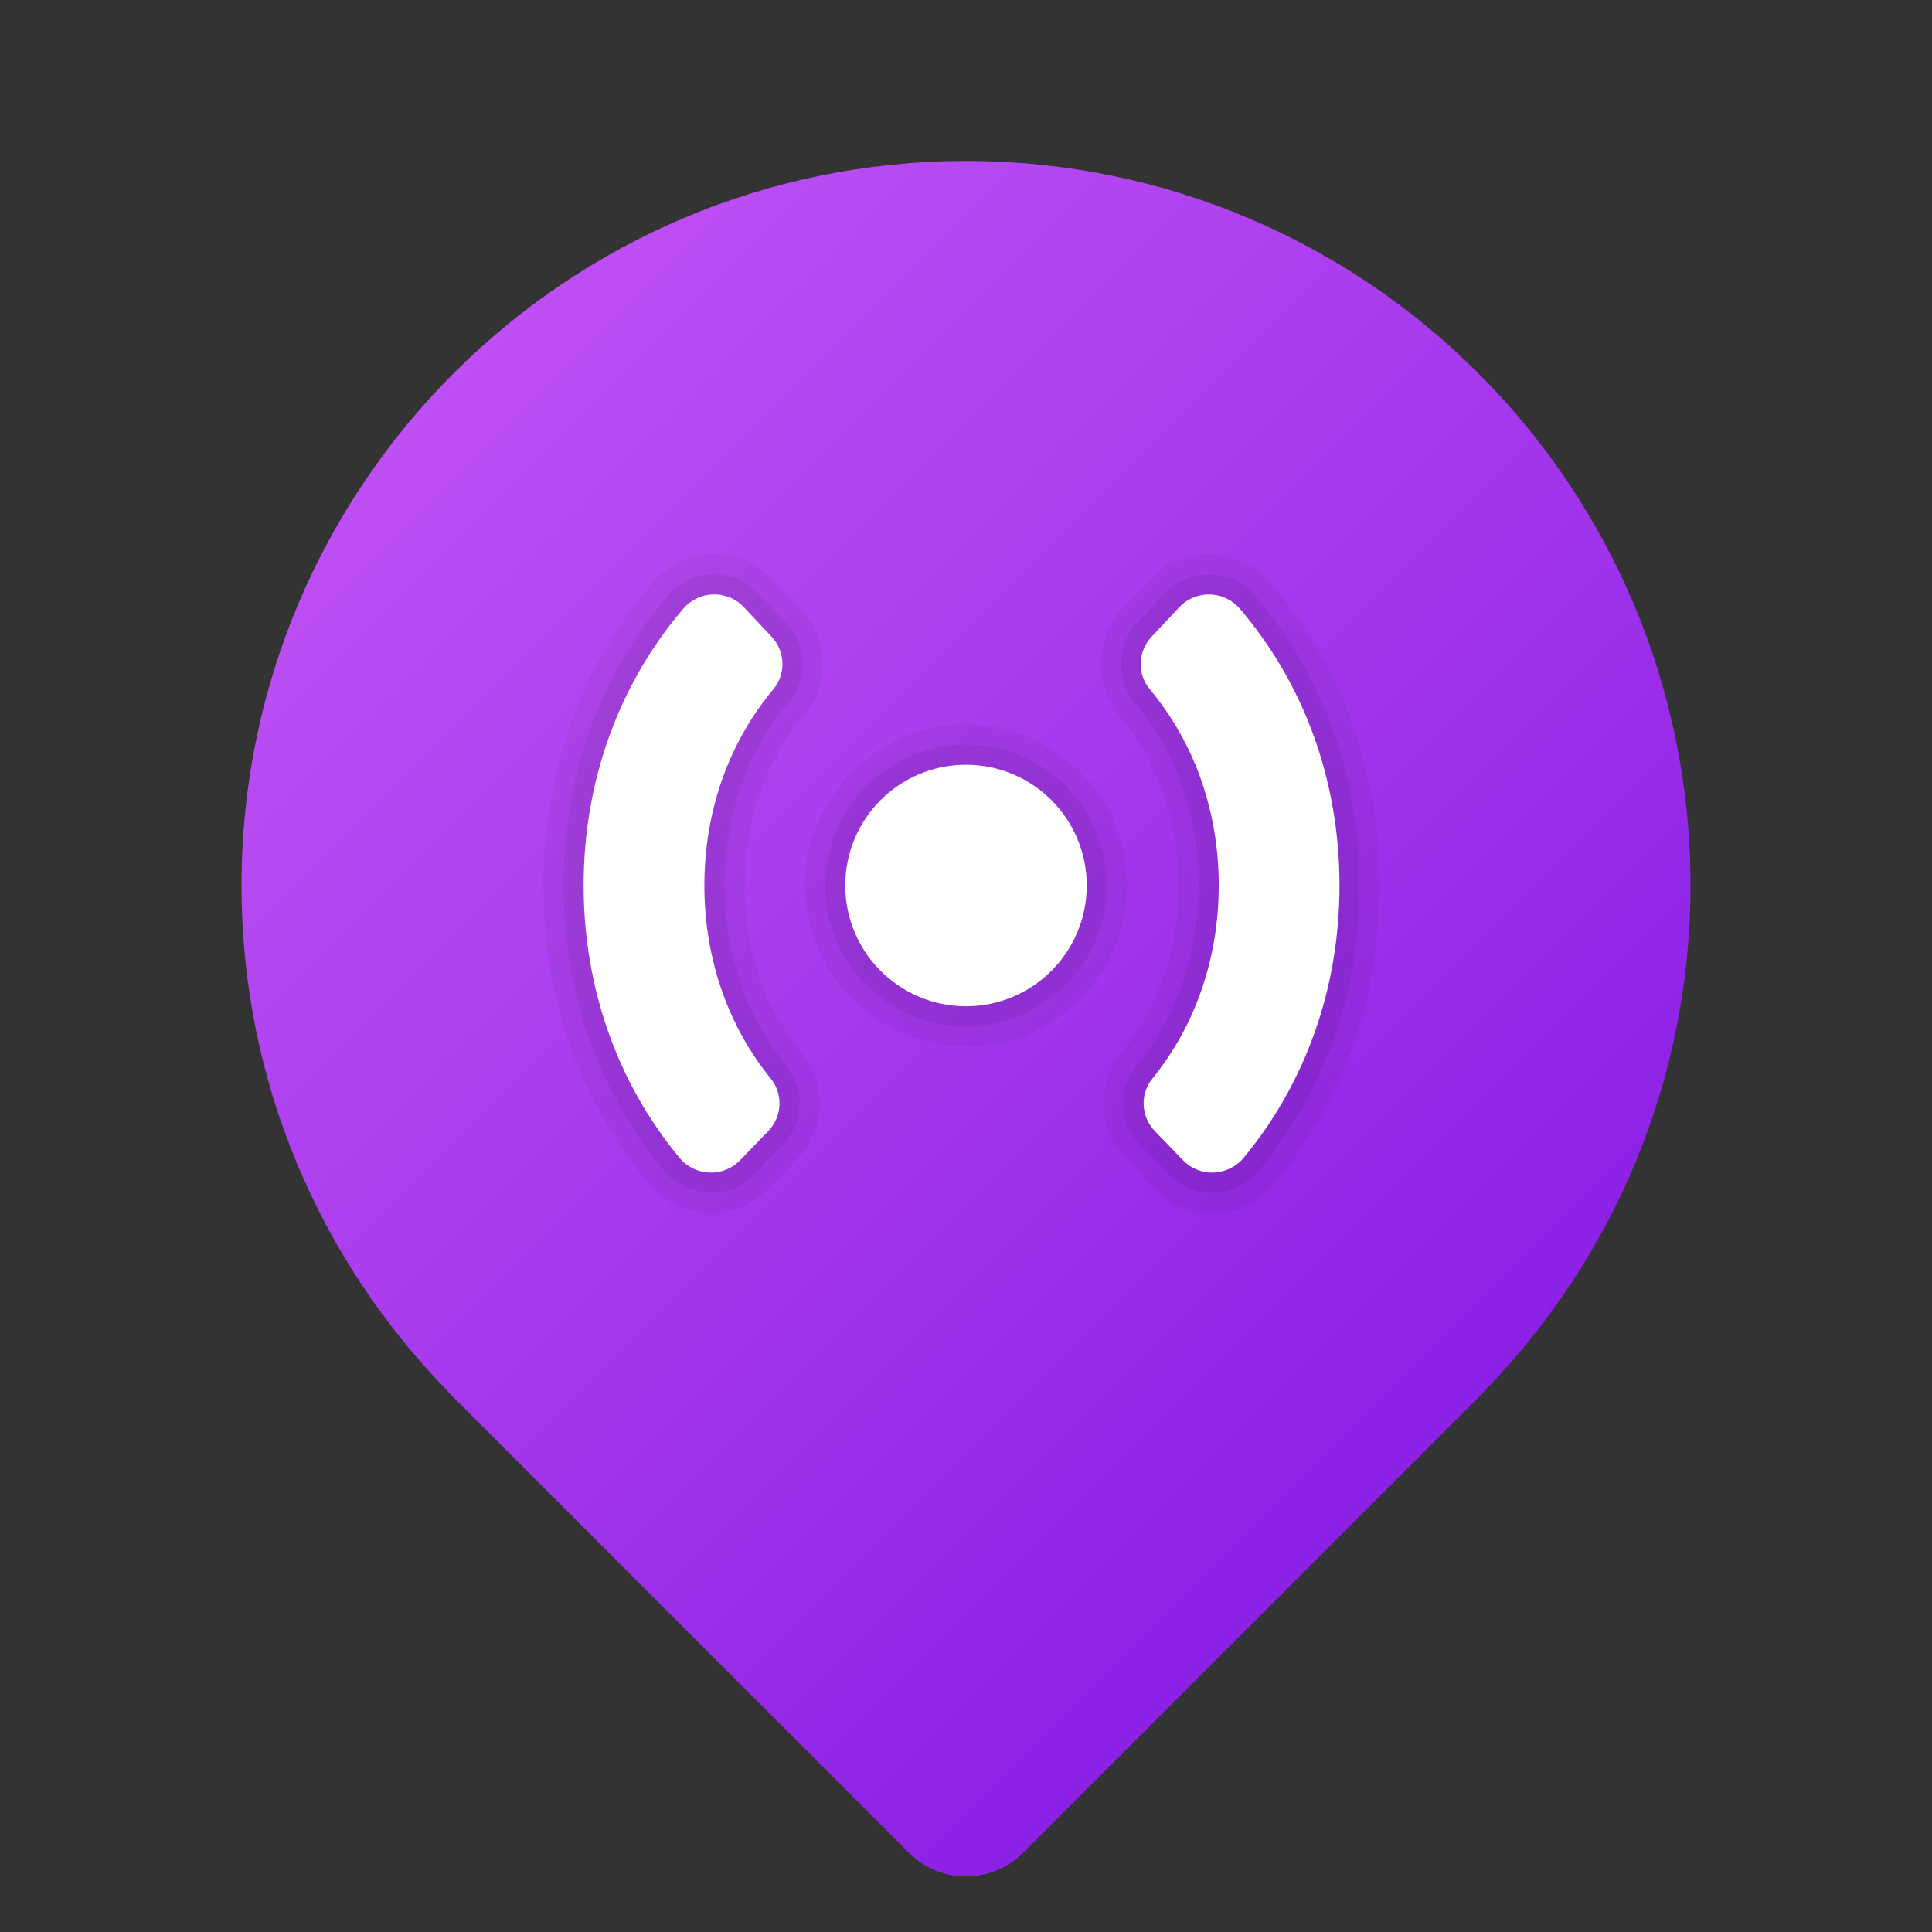 <svg xmlns="http://www.w3.org/2000/svg" viewBox="0 0 48 48"><rect x="0" y="0" width="48" height="48" fill="#333333" stroke="none"/><linearGradient id="xAzqSUEh7EV~6x8To5Jwxa" x1="11.274" x2="36.726" y1="652.729" y2="627.276" gradientTransform="matrix(1 0 0 -1 0 662)" gradientUnits="userSpaceOnUse"><stop offset="0" stop-color="#bd4ff4"/><stop offset=".587" stop-color="#a235ec"/><stop offset="1" stop-color="#8c20e5"/></linearGradient><path fill="url(#xAzqSUEh7EV~6x8To5Jwxa)" d="M36.902,34.536C40.052,31.294,42,26.877,42,22c0-9.94-8.06-18-18-18S6,12.06,6,22	c0,4.877,1.948,9.294,5.098,12.536c0.018,0.019,0.03,0.04,0.048,0.059l0.059,0.059c0.047,0.048,0.094,0.095,0.142,0.142	l11.239,11.239c0.781,0.781,2.047,0.781,2.828,0l11.239-11.239c0.048-0.047,0.095-0.094,0.142-0.142l0.059-0.059	C36.873,34.576,36.885,34.554,36.902,34.536z"/><circle cx="24" cy="22" r="4" opacity=".05"/><circle cx="24" cy="22" r="3.5" opacity=".07"/><circle cx="24" cy="22" r="3" fill="#fff"/><path d="M17.664,30.133c-0.603,0-1.168-0.266-1.553-0.729C14.403,27.341,13.5,24.781,13.5,22	c0-2.843,0.938-5.444,2.713-7.523c0.384-0.451,0.943-0.709,1.535-0.709c0.559,0,1.076,0.224,1.459,0.629l0.688,0.734	c0.69,0.732,0.728,1.864,0.086,2.632C19.013,18.924,18.5,20.389,18.5,22c0,1.577,0.493,3.018,1.426,4.167	c0.631,0.778,0.578,1.91-0.125,2.633l-0.697,0.722C18.724,29.916,18.212,30.133,17.664,30.133z" opacity=".05"/><path d="M17.664,29.633c-0.453,0-0.879-0.2-1.168-0.549C14.863,27.113,14,24.664,14,22	c0-2.722,0.896-5.211,2.593-7.198c0.289-0.339,0.71-0.534,1.155-0.534c0.419,0,0.808,0.167,1.095,0.472l0.688,0.733	c0.518,0.549,0.546,1.396,0.066,1.969C18.553,18.694,18,20.27,18,22c0,1.692,0.531,3.242,1.537,4.482	c0.472,0.581,0.432,1.428-0.095,1.97l-0.698,0.723C18.459,29.47,18.075,29.633,17.664,29.633z" opacity=".07"/><path fill="#fff" d="M18.385,28.828c-0.418,0.432-1.12,0.4-1.503-0.063C15.338,26.902,14.5,24.54,14.5,22	c0-2.594,0.87-4.995,2.473-6.874c0.391-0.458,1.093-0.482,1.506-0.043l0.689,0.733c0.341,0.363,0.366,0.924,0.047,1.306	C18.104,18.452,17.5,20.154,17.5,22c0,1.806,0.58,3.48,1.649,4.797c0.314,0.387,0.283,0.949-0.064,1.307L18.385,28.828z"/><path d="M30.114,30.133c-0.548,0-1.06-0.217-1.439-0.61L27.976,28.8c-0.701-0.723-0.754-1.855-0.121-2.633	c0.932-1.149,1.424-2.59,1.424-4.167c0-1.611-0.513-3.076-1.481-4.237c-0.641-0.767-0.604-1.898,0.086-2.632l0.689-0.733	c0.382-0.406,0.899-0.63,1.458-0.63c0.592,0,1.151,0.258,1.536,0.708c1.774,2.079,2.712,4.68,2.712,7.523	c0,2.781-0.903,5.341-2.611,7.402C31.283,29.867,30.717,30.133,30.114,30.133z" opacity=".05"/><path d="M30.114,29.633c-0.411,0-0.795-0.163-1.08-0.458l-0.699-0.723c-0.525-0.542-0.565-1.389-0.093-1.97	c1.005-1.24,1.536-2.79,1.536-4.482c0-1.73-0.553-3.306-1.598-4.557c-0.479-0.573-0.45-1.419,0.066-1.969l0.689-0.733	c0.286-0.304,0.675-0.472,1.094-0.472c0.445,0,0.866,0.194,1.155,0.533c1.696,1.987,2.593,4.476,2.593,7.199	c0,2.664-0.863,5.113-2.496,7.083C30.993,29.433,30.567,29.633,30.114,29.633z" opacity=".07"/><path fill="#fff" d="M29.394,28.828l-0.7-0.723c-0.347-0.359-0.378-0.92-0.064-1.307c1.068-1.318,1.649-2.991,1.649-4.797	c0-1.847-0.603-3.549-1.714-4.878c-0.319-0.382-0.294-0.943,0.047-1.306l0.689-0.733c0.412-0.438,1.115-0.415,1.505,0.043	c1.602,1.878,2.473,4.279,2.473,6.874c0,2.54-0.838,4.902-2.381,6.765C30.514,29.227,29.812,29.26,29.394,28.828z"/></svg>